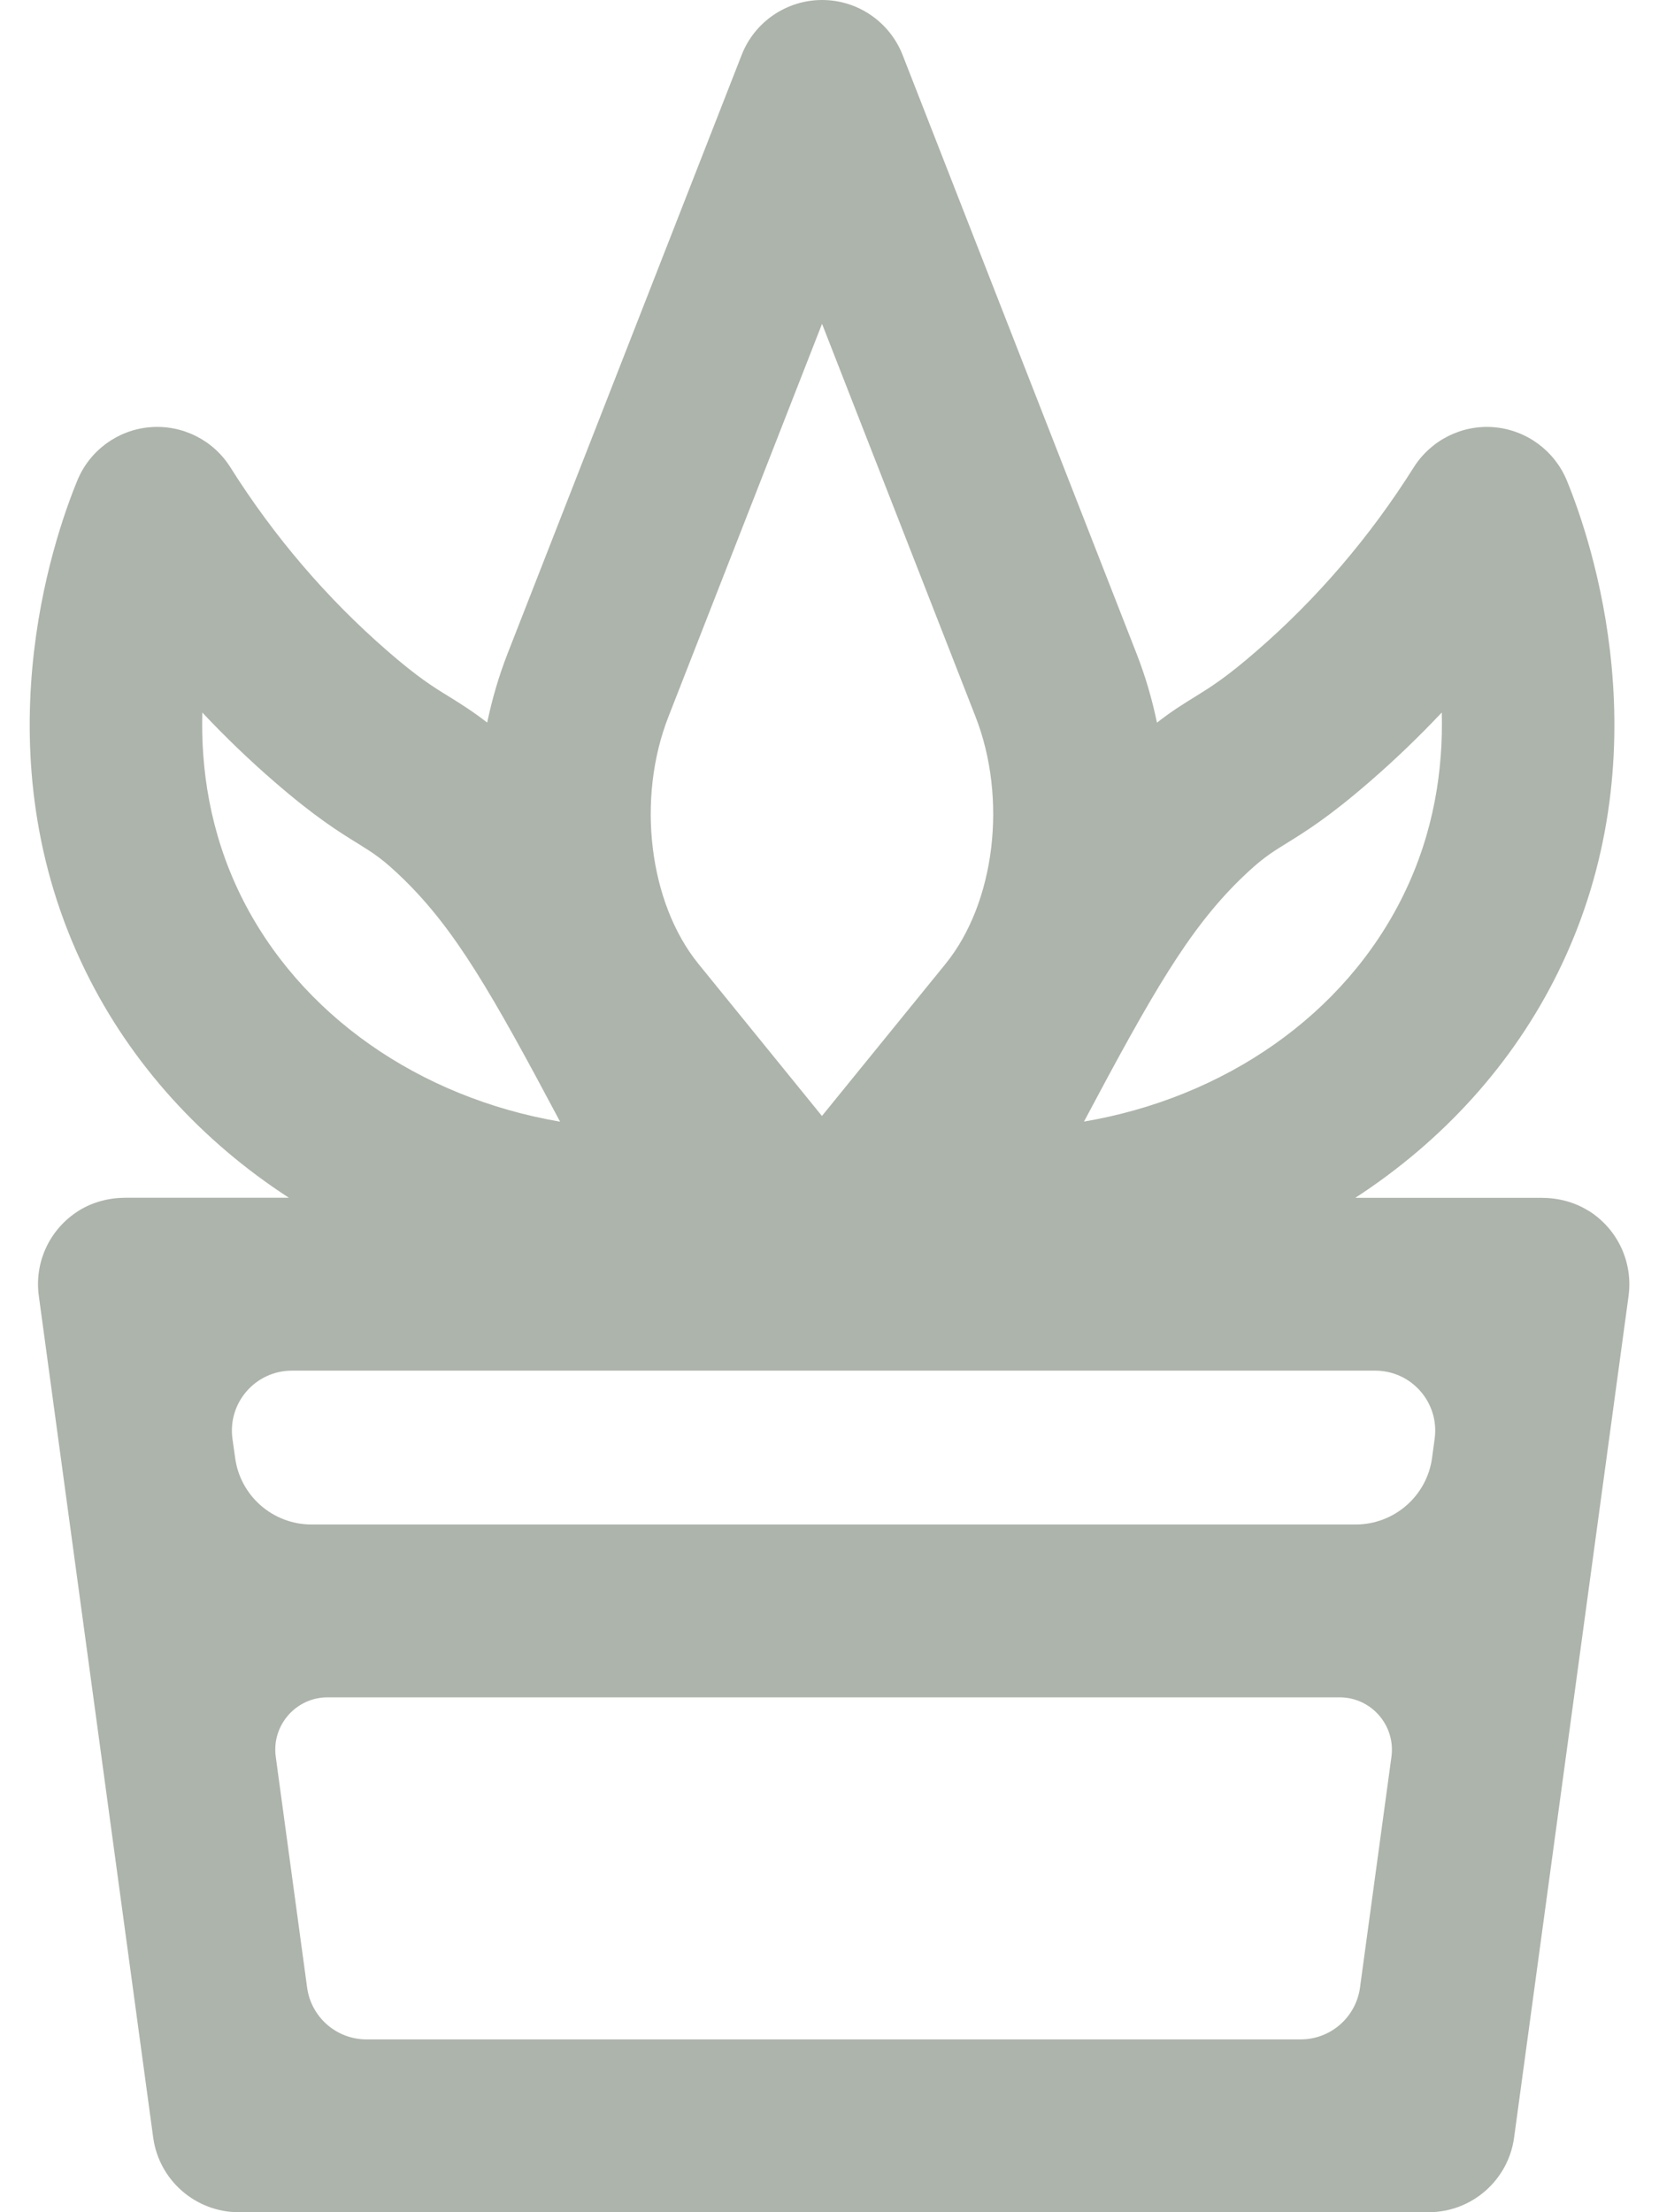 <svg width="18" height="24" viewBox="0 0 18 24" fill="none" xmlns="http://www.w3.org/2000/svg">
<path d="M17.235 13.136C17.083 13.04 16.904 12.995 16.723 12.995H14.705C15.645 12.384 16.415 11.548 16.91 10.537C18.06 8.191 17.269 5.869 17 5.213C16.866 4.889 16.563 4.666 16.213 4.635C15.864 4.605 15.527 4.773 15.339 5.07C14.865 5.823 14.29 6.495 13.631 7.065C13.303 7.35 13.14 7.451 12.966 7.559C12.839 7.637 12.71 7.717 12.553 7.84C12.5 7.585 12.427 7.335 12.332 7.092L9.793 0.596C9.652 0.237 9.306 0 8.92 0C8.534 0 8.187 0.237 8.047 0.596L5.507 7.091C5.412 7.335 5.339 7.585 5.286 7.839C5.128 7.717 4.999 7.636 4.873 7.558C4.699 7.451 4.535 7.35 4.207 7.065C3.549 6.494 2.974 5.823 2.499 5.069C2.312 4.772 1.975 4.605 1.625 4.635C1.276 4.665 0.972 4.888 0.839 5.213C0.569 5.868 -0.222 8.19 0.929 10.537C1.424 11.547 2.194 12.384 3.134 12.994H1.366C1.186 12.994 1.007 13.039 0.854 13.135C0.533 13.337 0.372 13.7 0.421 14.058L1.662 23.189C1.725 23.653 2.122 24 2.591 24H15.499C15.968 24 16.365 23.654 16.428 23.189L17.67 14.058C17.718 13.7 17.557 13.337 17.236 13.135L17.235 13.136ZM13.454 9.542C13.68 9.322 13.782 9.258 13.952 9.153C14.16 9.024 14.418 8.865 14.859 8.482C15.133 8.245 15.394 7.994 15.643 7.73C15.659 8.336 15.563 9.026 15.226 9.712C14.588 11.014 13.283 11.909 11.761 12.168C12.503 10.772 12.894 10.091 13.454 9.542ZM7.253 7.774L8.919 3.513L10.584 7.774C10.933 8.667 10.796 9.795 10.259 10.457L8.918 12.107L7.578 10.457C7.041 9.795 6.903 8.667 7.253 7.774H7.253ZM2.195 7.73C2.444 7.995 2.705 8.246 2.978 8.482C3.42 8.865 3.678 9.025 3.886 9.153C4.056 9.259 4.158 9.322 4.384 9.543C4.944 10.092 5.335 10.773 6.077 12.169C4.555 11.909 3.25 11.014 2.611 9.713C2.275 9.027 2.179 8.336 2.195 7.73ZM15.097 19.059L14.756 21.562C14.712 21.885 14.437 22.125 14.112 22.125H3.976C3.651 22.125 3.376 21.885 3.332 21.562L2.992 19.059C2.945 18.718 3.211 18.414 3.555 18.414H14.534C14.878 18.414 15.143 18.718 15.097 19.059H15.097ZM15.566 15.608L15.538 15.815C15.482 16.23 15.127 16.539 14.709 16.539H3.38C2.961 16.539 2.607 16.23 2.551 15.815L2.522 15.608C2.469 15.217 2.773 14.87 3.167 14.87H14.921C15.316 14.87 15.619 15.218 15.566 15.608Z" fill="#ADB4AB"/>
</svg>
